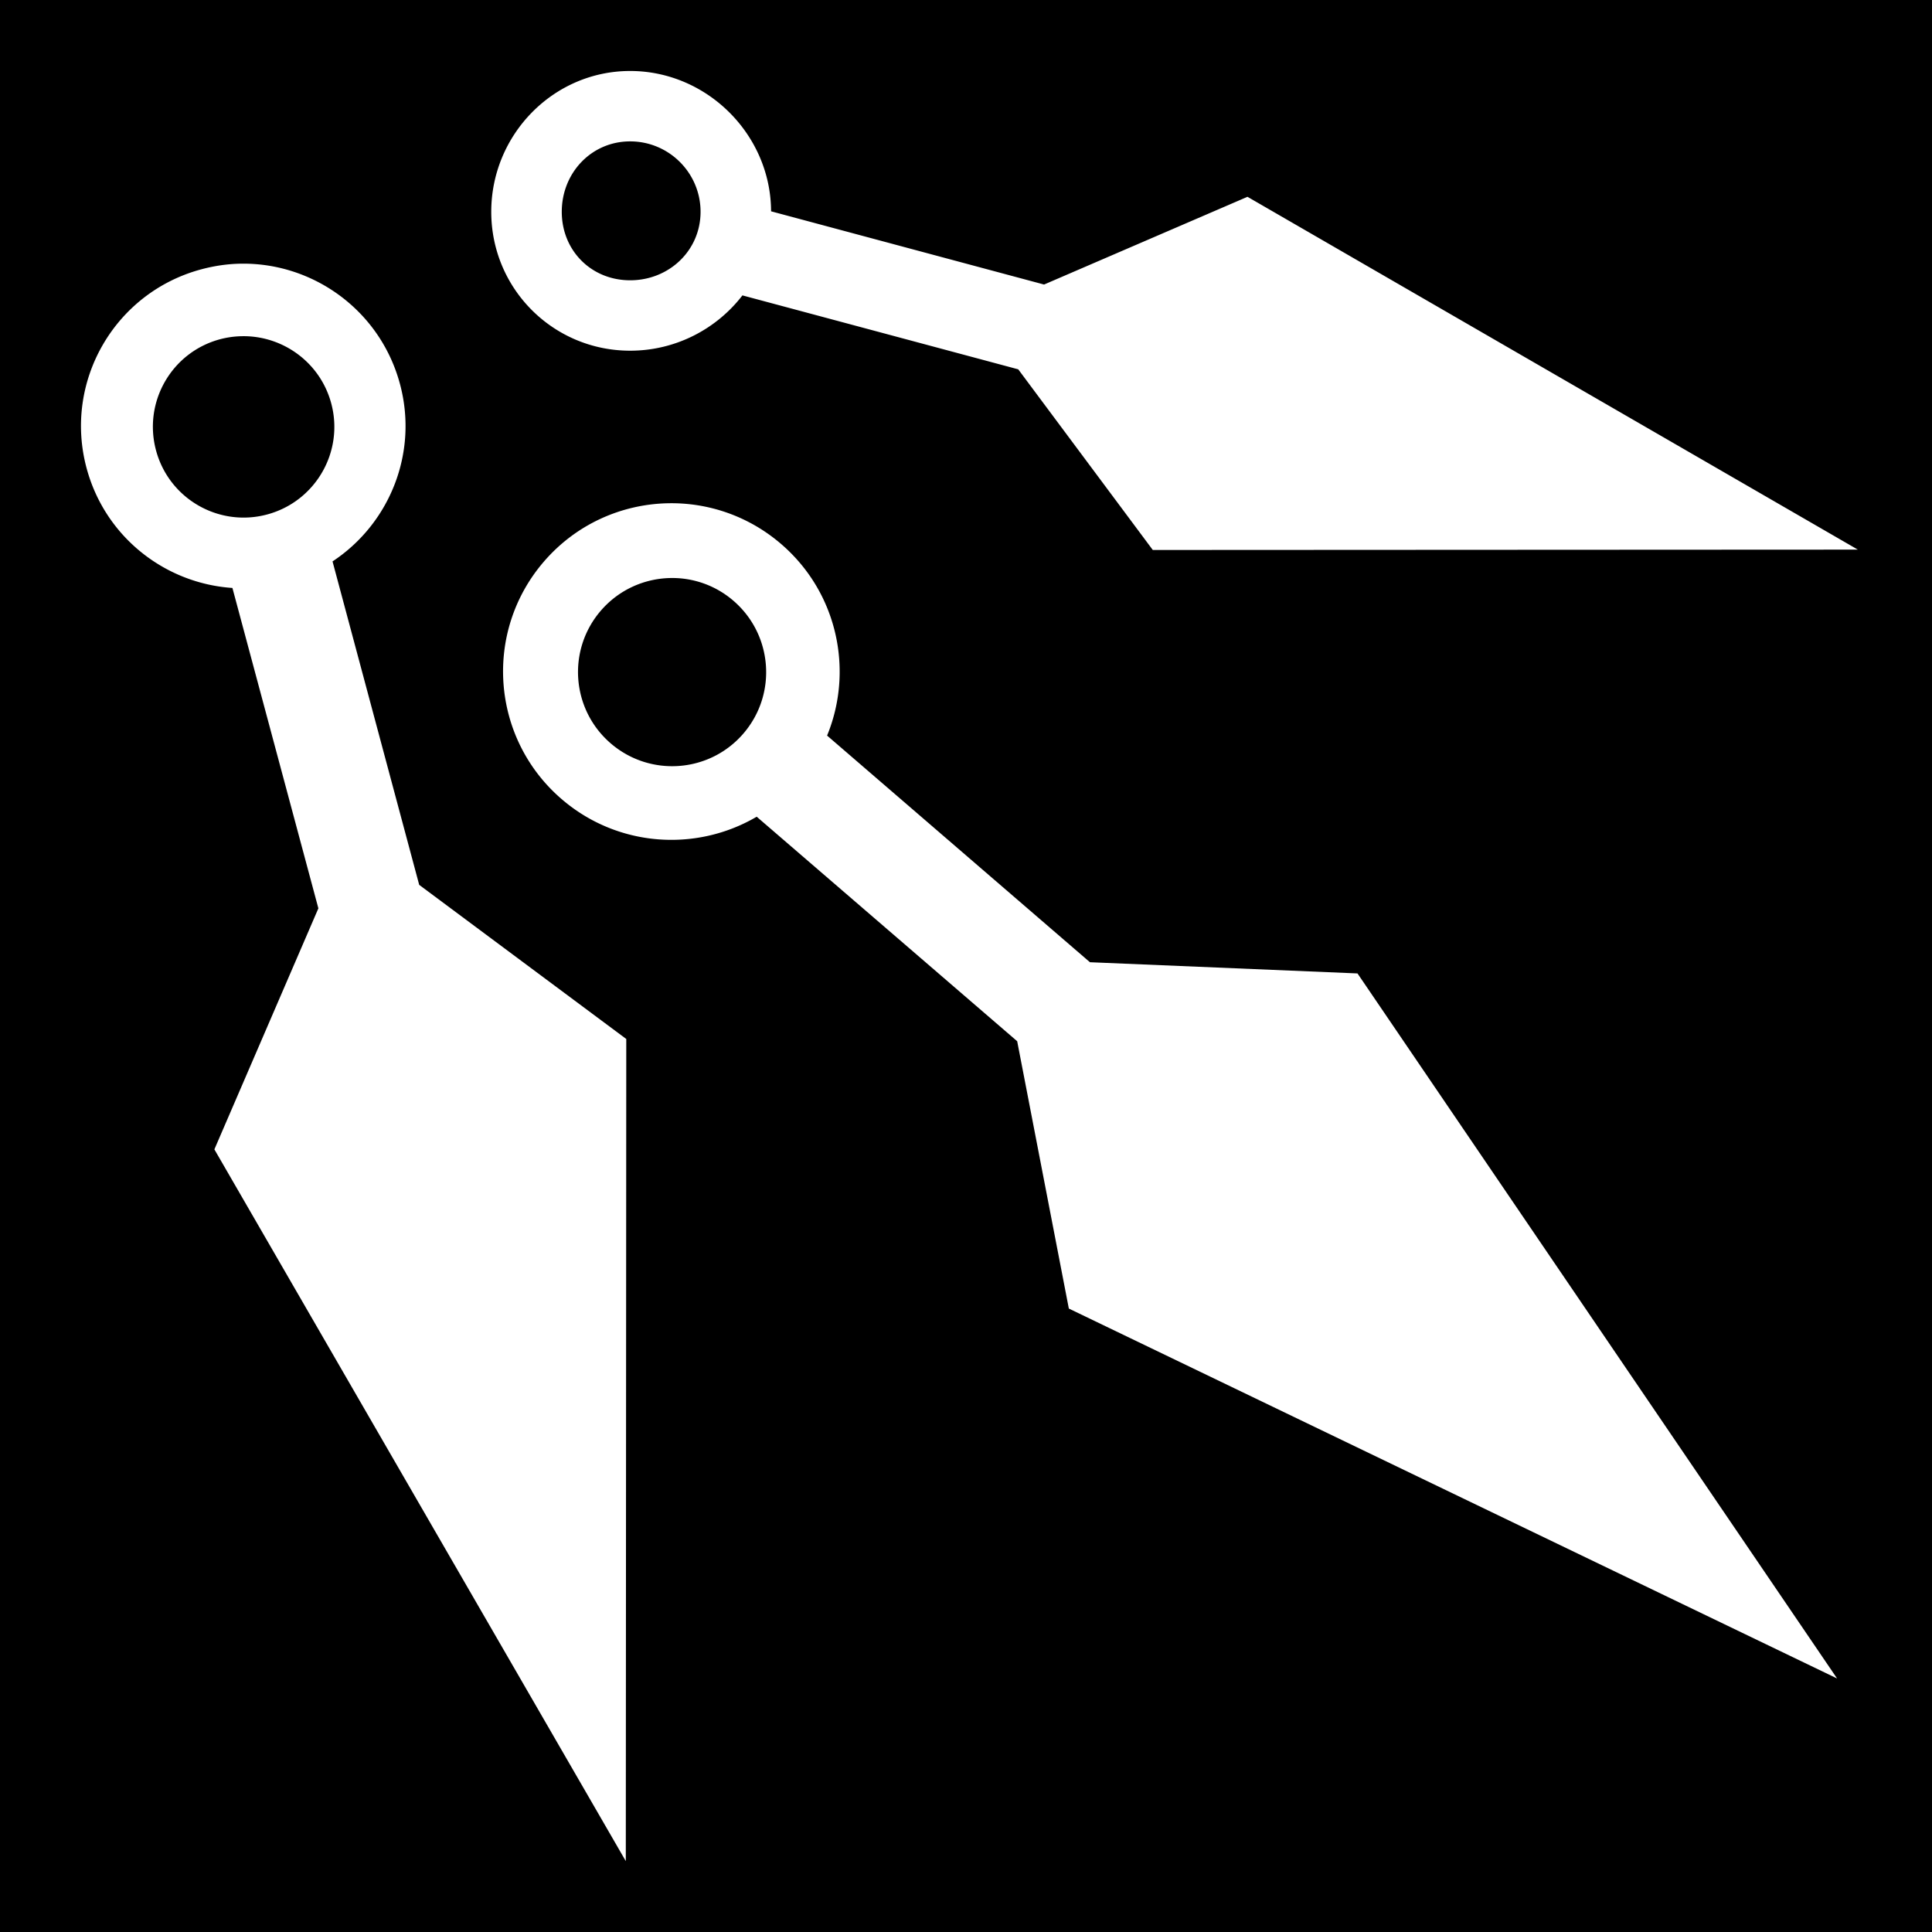 <svg xmlns="http://www.w3.org/2000/svg" viewBox="0 0 512 512" height="1em" width="1em">
  <path d="M0 0h512v512H0z"/>
  <path fill="#fff" d="M167 18.813c-20.39-.002-36.813 16.92-36.813 37.312 0 20.39 16.423 36.813 36.813 36.813 12.06 0 22.896-5.747 29.75-14.657l73.094 19.595L305.5 145.75l186.844-.094-161.75-93.5-53.906 23.25L204.344 56c-.07-20.335-16.996-37.19-37.344-37.188zm0 18.656c10.29 0 18.656 8.365 18.656 18.655 0 10.288-8.366 18.156-18.656 18.156s-18.125-7.867-18.125-18.155c0-10.29 7.835-18.658 18.125-18.656zM64.062 69.874c-3.547.035-7.133.54-10.718 1.5C30.4 77.523 16.79 101.088 22.937 124.03c4.89 18.253 20.803 30.59 38.657 31.782l22.78 84.907-27.56 63.874 109.03 188.625.125-217.876-54.876-40.844-22.97-85.72c15.04-9.912 22.795-28.642 17.876-47-5.187-19.357-22.783-32.096-41.938-31.905zm.25 19.22c10.707-.108 20.57 6.99 23.47 17.81 3.435 12.825-4.177 26.003-17 29.44-12.825 3.435-26.002-4.177-29.438-17-3.436-12.825 4.144-26.003 16.968-29.44a24.125 24.125 0 0 1 6-.81zm112.438 44.28c-12.127.323-24.084 5.554-32.625 15.47-16.078 18.662-13.976 46.827 4.688 62.905 14.85 12.794 35.712 14.094 51.718 4.688l69.032 59.5 13.688 70.843 203.594 98.033L359.75 257.969 288.844 255l-69.656-60.063c7.095-17.28 2.774-37.888-12.157-50.75-8.747-7.536-19.58-11.097-30.28-10.812zm.72 19.813a24.78 24.78 0 0 1 16.905 6.03c10.432 8.988 11.612 24.756 2.625 35.188-8.987 10.432-24.724 11.58-35.156 2.594-10.432-8.987-11.612-24.724-2.625-35.156 4.773-5.542 11.47-8.476 18.25-8.656z"/>
</svg>

